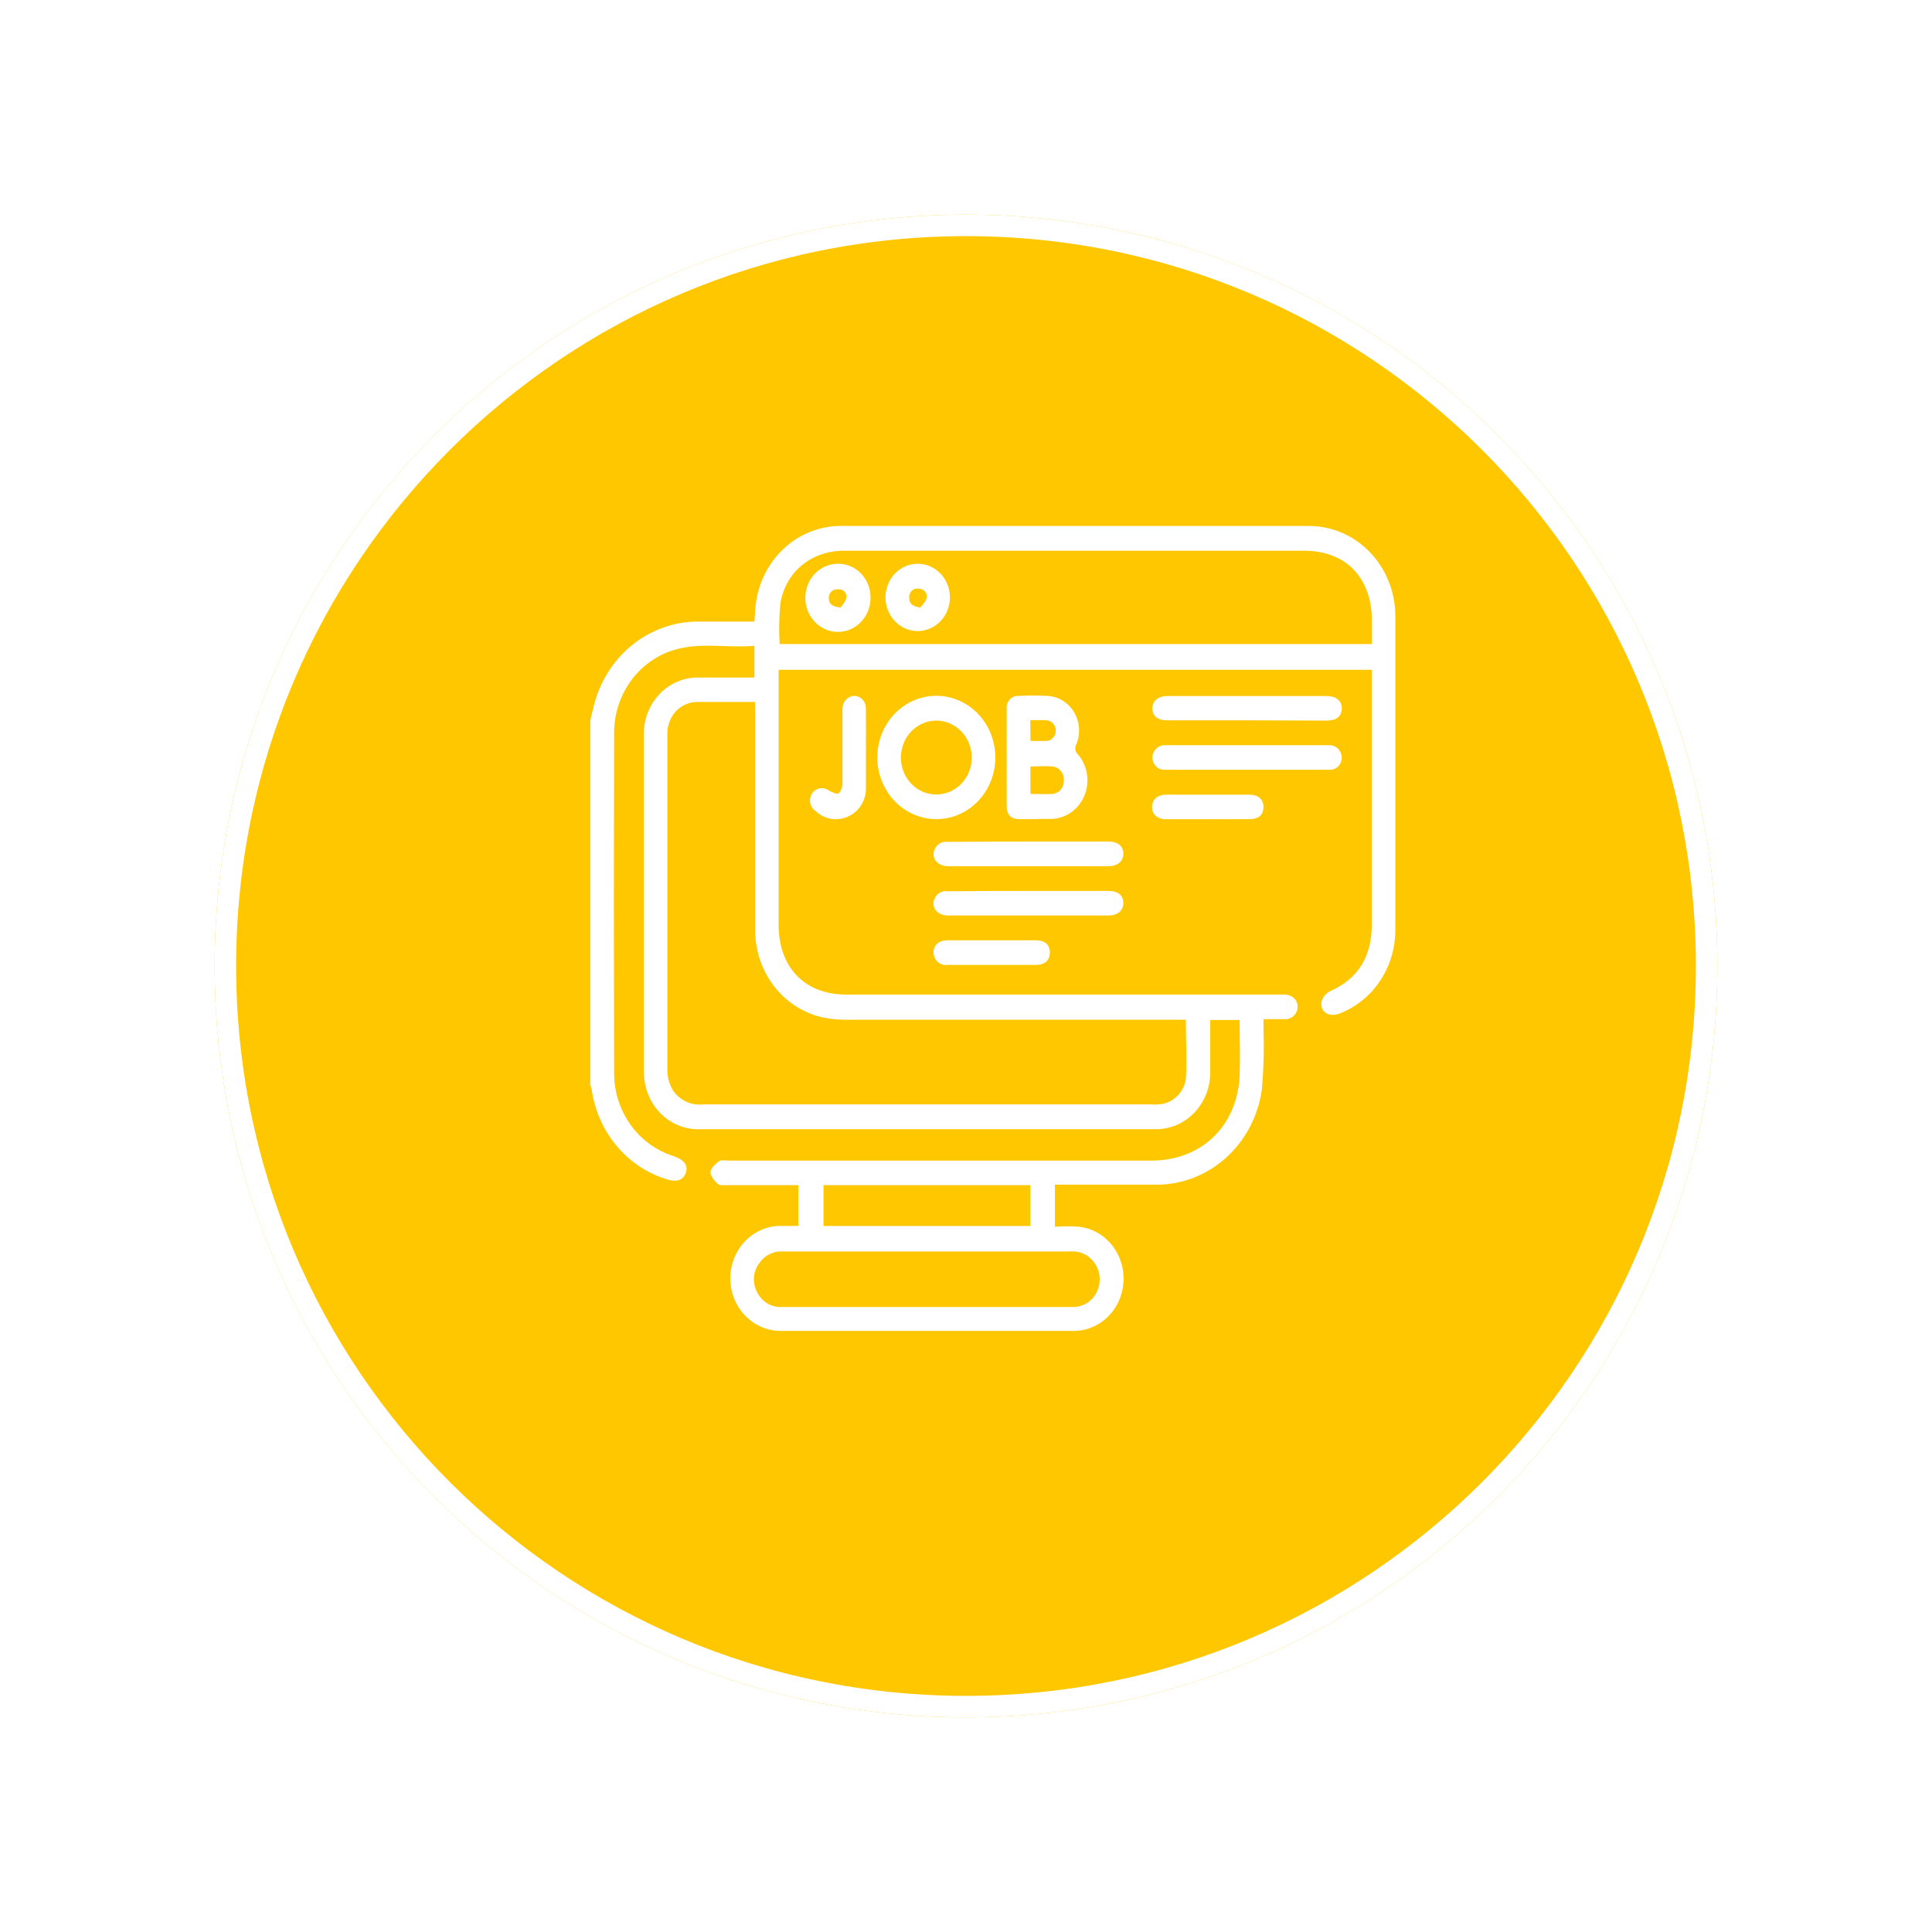 <svg width="180" height="180" viewBox="0 0 180 180" fill="none" xmlns="http://www.w3.org/2000/svg">
<g filter="url(#filter0_d_4623_28392)">
<path d="M90 156C128.66 156 160 124.66 160 86C160 47.34 128.66 16 90 16C51.34 16 20 47.34 20 86C20 124.66 51.34 156 90 156Z" fill="#FFC700"/>
<path d="M159 86C159 124.108 128.108 155 90 155C51.892 155 21 124.108 21 86C21 47.892 51.892 17 90 17C128.108 17 159 47.892 159 86Z" stroke="white" stroke-width="2"/>
</g>
<path d="M55 67.099C55.142 66.511 55.27 65.923 55.435 65.343C56.053 63.215 57.302 61.348 59.003 60.012C60.704 58.676 62.767 57.94 64.894 57.911C66.672 57.911 68.458 57.911 70.288 57.911C70.341 57.268 70.348 56.657 70.446 56.061C70.745 54.044 71.742 52.212 73.248 50.912C74.753 49.611 76.663 48.933 78.615 49.005C87.576 49.005 96.538 49.005 105.5 49.005C110.991 49.005 116.49 49.005 122.003 49.005C124.125 49.016 126.157 49.903 127.655 51.473C129.153 53.043 129.996 55.168 130 57.386C130 67.159 130 76.932 130 86.705C129.988 88.403 129.479 90.055 128.54 91.441C127.601 92.826 126.277 93.876 124.749 94.451C123.759 94.803 122.911 94.216 123.136 93.267C123.263 92.875 123.532 92.551 123.886 92.365C126.594 91.182 127.825 89.057 127.81 86.015C127.81 78.435 127.81 70.854 127.81 63.281V62.403H72.538C72.538 62.701 72.538 62.975 72.538 63.242C72.538 70.872 72.538 78.503 72.538 86.133C72.546 90.147 74.969 92.663 78.855 92.663H119.625C120.376 92.663 120.908 93.141 120.901 93.823C120.893 93.984 120.855 94.141 120.788 94.285C120.721 94.429 120.627 94.558 120.512 94.663C120.396 94.768 120.261 94.848 120.115 94.898C119.97 94.948 119.816 94.966 119.663 94.952C119.055 94.952 118.448 94.952 117.72 94.952C117.72 95.282 117.72 95.579 117.72 95.877C117.782 97.737 117.732 99.599 117.57 101.451C117.237 103.955 116.038 106.245 114.2 107.889C112.362 109.532 110.012 110.416 107.593 110.373C104.787 110.373 101.974 110.373 99.169 110.373H98.284V114.292C99.033 114.239 99.785 114.239 100.534 114.292C101.731 114.43 102.83 115.046 103.602 116.011C104.374 116.977 104.758 118.218 104.673 119.473C104.589 120.728 104.043 121.9 103.149 122.744C102.256 123.587 101.085 124.037 99.882 123.998C92.38 123.998 84.879 123.998 77.377 123.998C75.839 123.998 74.301 123.998 72.764 123.998C72.149 124.003 71.539 123.882 70.969 123.642C70.399 123.401 69.88 123.046 69.442 122.595C69.003 122.145 68.654 121.609 68.413 121.018C68.173 120.426 68.047 119.791 68.041 119.149C68.036 118.507 68.152 117.869 68.382 117.274C68.612 116.678 68.952 116.136 69.383 115.677C69.814 115.219 70.327 114.854 70.893 114.603C71.459 114.352 72.066 114.22 72.681 114.214C73.236 114.214 73.791 114.214 74.384 114.214V110.42C74.114 110.42 73.851 110.42 73.596 110.42H67.715C67.422 110.42 67.04 110.467 66.867 110.302C66.56 110.012 66.17 109.518 66.192 109.197C66.215 108.875 66.65 108.413 66.995 108.193C67.22 108.036 67.61 108.131 67.925 108.131H107.27C111.021 108.131 114.022 106.045 115.095 102.549C115.333 101.789 115.467 100.997 115.492 100.197C115.552 98.496 115.492 96.787 115.492 95.031H112.754C112.754 95.258 112.754 95.501 112.754 95.744C112.754 97.124 112.754 98.504 112.754 99.876C112.768 101.26 112.261 102.595 111.342 103.592C110.423 104.59 109.165 105.169 107.841 105.206H65.285C64.177 105.262 63.083 104.934 62.171 104.273C61.26 103.613 60.582 102.657 60.243 101.553C60.076 100.995 59.99 100.414 59.989 99.829C59.989 89.376 59.989 78.939 59.989 68.518C59.968 67.808 60.086 67.1 60.335 66.439C60.584 65.779 60.96 65.177 61.438 64.673C61.917 64.168 62.489 63.771 63.119 63.505C63.749 63.238 64.425 63.109 65.105 63.124C66.815 63.124 68.518 63.124 70.288 63.124V60.169C67.61 60.404 64.902 59.73 62.299 60.725C60.817 61.285 59.535 62.305 58.626 63.65C57.717 64.994 57.224 66.597 57.213 68.243C57.188 78.858 57.188 89.473 57.213 100.087C57.238 101.786 57.775 103.432 58.747 104.793C59.72 106.154 61.078 107.16 62.629 107.668C63.717 108.029 64.129 108.523 63.904 109.236C63.679 109.949 63.049 110.216 61.946 109.816C60.19 109.247 58.62 108.175 57.416 106.721C56.213 105.268 55.422 103.491 55.135 101.592C55.135 101.42 55.045 101.255 55 101.091V67.099ZM70.348 65.398C68.495 65.398 66.74 65.398 64.984 65.398C64.61 65.394 64.239 65.47 63.893 65.62C63.547 65.77 63.234 65.992 62.972 66.271C62.71 66.551 62.505 66.883 62.369 67.247C62.232 67.612 62.168 68.001 62.179 68.392C62.179 78.876 62.179 89.36 62.179 99.844C62.2 100.453 62.373 101.044 62.681 101.561C62.988 102.024 63.408 102.392 63.898 102.626C64.388 102.861 64.929 102.953 65.465 102.894H107.15C107.418 102.911 107.686 102.911 107.953 102.894C108.568 102.862 109.154 102.611 109.613 102.183C110.073 101.755 110.379 101.176 110.481 100.542C110.601 98.723 110.481 96.897 110.481 95.007H109.611C99.384 95.007 89.157 95.007 78.93 95.007C78.149 95.022 77.369 94.945 76.604 94.78C74.786 94.366 73.165 93.297 72.025 91.761C70.884 90.225 70.296 88.319 70.363 86.376C70.363 79.744 70.363 73.112 70.363 66.479C70.341 66.119 70.341 65.821 70.341 65.405L70.348 65.398ZM72.636 60.004H127.817C127.817 59.259 127.817 58.577 127.817 57.887C127.817 53.819 125.409 51.318 121.508 51.31H104.255C95.708 51.31 87.164 51.31 78.622 51.31C75.622 51.31 73.184 53.254 72.704 56.241C72.583 57.491 72.561 58.75 72.636 60.004ZM86.356 121.771C90.895 121.771 95.433 121.771 99.972 121.771C100.615 121.778 101.236 121.52 101.7 121.054C102.164 120.588 102.435 119.951 102.454 119.278C102.47 118.608 102.239 117.956 101.81 117.457C101.38 116.959 100.784 116.651 100.144 116.597C99.877 116.583 99.609 116.583 99.341 116.597H72.981C72.547 116.563 72.113 116.646 71.719 116.838C71.324 117.03 70.984 117.325 70.731 117.695C70.451 118.071 70.282 118.525 70.246 119C70.21 119.475 70.308 119.95 70.528 120.368C70.741 120.815 71.075 121.186 71.489 121.436C71.902 121.685 72.377 121.802 72.854 121.771H86.356ZM76.724 110.42V114.222H96.003V110.42H76.724Z" fill="white"/>
<path d="M96.566 76.319C96.025 76.319 95.493 76.319 94.953 76.319C94.203 76.319 93.797 75.919 93.79 75.151C93.79 72.114 93.79 69.078 93.79 66.041C93.775 65.88 93.794 65.718 93.846 65.565C93.898 65.413 93.981 65.274 94.09 65.159C94.199 65.044 94.33 64.955 94.476 64.899C94.621 64.843 94.776 64.821 94.93 64.834C95.807 64.787 96.686 64.787 97.563 64.834C98.066 64.854 98.556 65.002 98.991 65.265C99.426 65.528 99.794 65.898 100.061 66.343C100.329 66.788 100.489 67.294 100.526 67.818C100.564 68.342 100.479 68.868 100.279 69.35C100.196 69.497 100.165 69.67 100.191 69.839C100.217 70.007 100.299 70.162 100.421 70.275C100.869 70.791 101.165 71.432 101.271 72.12C101.378 72.808 101.292 73.514 101.023 74.152C100.754 74.789 100.313 75.332 99.755 75.714C99.197 76.096 98.545 76.3 97.878 76.303C97.436 76.303 97.001 76.303 96.558 76.303L96.566 76.319ZM96.01 73.967C96.761 73.967 97.398 74.014 98.043 73.967C98.335 73.949 98.608 73.814 98.806 73.591C99.005 73.367 99.113 73.072 99.109 72.767C99.145 72.446 99.058 72.124 98.866 71.869C98.675 71.615 98.395 71.451 98.088 71.411C97.398 71.349 96.701 71.411 95.995 71.411L96.01 73.967ZM96.01 69.036C96.528 69.036 96.986 69.036 97.443 69.036C97.688 69.036 97.923 68.934 98.096 68.754C98.269 68.573 98.366 68.327 98.366 68.072C98.366 67.816 98.269 67.571 98.096 67.39C97.923 67.209 97.688 67.107 97.443 67.107C96.971 67.06 96.49 67.107 95.988 67.107L96.01 69.036Z" fill="white"/>
<path d="M87.249 76.317C86.161 76.32 85.096 75.986 84.19 75.357C83.284 74.727 82.577 73.832 82.159 72.782C81.74 71.733 81.628 70.578 81.838 69.462C82.048 68.347 82.57 67.321 83.337 66.516C84.105 65.71 85.084 65.161 86.151 64.937C87.217 64.713 88.323 64.825 89.329 65.258C90.335 65.691 91.195 66.426 91.801 67.371C92.406 68.315 92.731 69.426 92.732 70.563C92.734 71.317 92.594 72.064 92.319 72.762C92.044 73.459 91.641 74.093 91.132 74.628C90.622 75.162 90.017 75.587 89.351 75.876C88.685 76.166 87.97 76.316 87.249 76.317ZM87.196 74.02C87.629 74.027 88.058 73.945 88.461 73.778C88.863 73.611 89.23 73.363 89.54 73.048C89.85 72.732 90.098 72.356 90.268 71.94C90.439 71.525 90.529 71.078 90.534 70.625C90.544 69.711 90.206 68.829 89.594 68.175C88.982 67.521 88.146 67.147 87.271 67.137C86.396 67.126 85.552 67.48 84.926 68.119C84.3 68.759 83.943 69.632 83.933 70.547C83.928 70.999 84.008 71.447 84.169 71.866C84.33 72.285 84.569 72.667 84.871 72.989C85.174 73.312 85.534 73.569 85.932 73.746C86.329 73.923 86.756 74.016 87.189 74.02H87.196Z" fill="white"/>
<path d="M116.167 71.716C113.632 71.716 111.096 71.716 108.553 71.716C108.403 71.729 108.253 71.71 108.11 71.66C107.968 71.609 107.837 71.529 107.725 71.424C107.614 71.32 107.524 71.192 107.461 71.049C107.398 70.907 107.364 70.752 107.36 70.595C107.364 70.436 107.398 70.278 107.461 70.133C107.524 69.987 107.614 69.856 107.726 69.748C107.837 69.639 107.969 69.554 108.112 69.499C108.256 69.444 108.408 69.42 108.561 69.427C108.756 69.427 108.951 69.427 109.146 69.427H123.316C123.489 69.427 123.661 69.427 123.826 69.427C123.979 69.421 124.132 69.447 124.275 69.503C124.418 69.56 124.548 69.646 124.659 69.756C124.77 69.867 124.858 69.999 124.918 70.146C124.979 70.293 125.01 70.451 125.011 70.611C125.006 70.771 124.969 70.928 124.903 71.072C124.837 71.216 124.742 71.345 124.626 71.449C124.509 71.553 124.373 71.63 124.227 71.676C124.08 71.722 123.926 71.736 123.774 71.716C121.246 71.724 118.71 71.716 116.167 71.716Z" fill="white"/>
<path d="M95.876 78.404H103.265C104.142 78.404 104.637 78.804 104.66 79.502C104.682 80.2 104.165 80.701 103.265 80.701C98.264 80.701 93.288 80.701 88.337 80.701C87.302 80.701 86.731 79.917 87.076 79.133C87.185 78.889 87.366 78.689 87.594 78.562C87.822 78.436 88.082 78.392 88.337 78.436C90.857 78.412 93.363 78.404 95.876 78.404Z" fill="white"/>
<path d="M116.16 67.113H108.763C107.848 67.113 107.36 66.706 107.36 66.008C107.36 65.31 107.893 64.848 108.793 64.848H123.616C124.509 64.848 125.034 65.318 125.011 66.039C124.989 66.76 124.494 67.137 123.616 67.137L116.16 67.113Z" fill="white"/>
<path d="M95.876 83.006H103.273C104.15 83.006 104.645 83.406 104.66 84.103C104.675 84.801 104.165 85.295 103.265 85.295C98.264 85.295 93.285 85.295 88.329 85.295C87.302 85.295 86.717 84.511 87.069 83.727C87.169 83.494 87.338 83.301 87.552 83.176C87.766 83.052 88.012 83.003 88.254 83.037C90.805 83.014 93.341 83.006 95.876 83.006Z" fill="white"/>
<path d="M80.677 69.851C80.677 71.027 80.677 72.203 80.677 73.371C80.694 73.95 80.541 74.521 80.238 75.006C79.935 75.491 79.496 75.867 78.982 76.084C78.487 76.307 77.94 76.376 77.408 76.283C76.875 76.19 76.38 75.938 75.981 75.558C75.852 75.472 75.741 75.36 75.656 75.227C75.57 75.094 75.511 74.945 75.483 74.788C75.455 74.63 75.458 74.469 75.492 74.313C75.526 74.157 75.591 74.01 75.681 73.881C75.865 73.639 76.131 73.481 76.424 73.442C76.717 73.402 77.013 73.484 77.249 73.669C77.527 73.826 77.999 74.03 78.149 73.904C78.382 73.634 78.506 73.28 78.494 72.916C78.494 70.823 78.494 68.73 78.494 66.645C78.482 66.415 78.482 66.185 78.494 65.955C78.508 65.656 78.63 65.373 78.837 65.164C79.043 64.956 79.318 64.838 79.605 64.834C79.749 64.837 79.891 64.87 80.023 64.931C80.155 64.992 80.273 65.08 80.373 65.189C80.472 65.298 80.549 65.427 80.6 65.568C80.651 65.709 80.675 65.859 80.67 66.01C80.692 67.303 80.677 68.581 80.677 69.851Z" fill="white"/>
<path d="M92.433 87.607H96.536C97.361 87.607 97.811 88.023 97.811 88.736C97.811 89.45 97.354 89.897 96.544 89.897C93.783 89.897 91.032 89.897 88.292 89.897C88.131 89.922 87.967 89.912 87.81 89.866C87.654 89.82 87.508 89.74 87.383 89.631C87.258 89.522 87.157 89.387 87.086 89.234C87.015 89.081 86.976 88.914 86.972 88.744C86.972 88.062 87.467 87.607 88.254 87.607H92.433Z" fill="white"/>
<path d="M112.544 76.326C111.254 76.326 109.963 76.326 108.666 76.326C107.825 76.326 107.308 75.864 107.33 75.166C107.353 74.468 107.848 74.045 108.643 74.037C111.229 74.037 113.812 74.037 116.392 74.037C117.255 74.037 117.727 74.484 117.712 75.213C117.697 75.942 117.247 76.318 116.415 76.318C115.124 76.334 113.834 76.326 112.544 76.326Z" fill="white"/>
<path d="M85.546 52.524C86.137 52.533 86.713 52.725 87.2 53.075C87.688 53.425 88.065 53.918 88.285 54.492C88.506 55.066 88.559 55.694 88.438 56.3C88.317 56.905 88.028 57.459 87.606 57.893C87.185 58.327 86.65 58.621 86.07 58.738C85.489 58.855 84.888 58.791 84.342 58.552C83.796 58.313 83.331 57.911 83.003 57.397C82.675 56.882 82.5 56.278 82.5 55.66C82.5 55.244 82.579 54.832 82.733 54.449C82.886 54.065 83.111 53.717 83.395 53.425C83.678 53.134 84.014 52.904 84.383 52.749C84.753 52.594 85.148 52.518 85.546 52.524ZM85.748 56.6C85.906 56.373 86.258 56.075 86.326 55.722C86.423 55.205 86.071 54.86 85.576 54.844C85.465 54.825 85.352 54.833 85.244 54.865C85.136 54.898 85.037 54.956 84.954 55.034C84.87 55.112 84.805 55.209 84.762 55.317C84.719 55.426 84.7 55.543 84.705 55.66C84.69 56.208 84.99 56.498 85.748 56.6Z" fill="white"/>
<path d="M81.106 55.66C81.113 56.291 80.94 56.91 80.609 57.438C80.278 57.966 79.804 58.379 79.248 58.624C78.691 58.869 78.077 58.935 77.484 58.814C76.891 58.693 76.347 58.39 75.92 57.944C75.493 57.497 75.202 56.928 75.086 56.308C74.97 55.689 75.034 55.047 75.268 54.465C75.503 53.884 75.898 53.388 76.403 53.042C76.909 52.697 77.501 52.516 78.105 52.524C78.901 52.524 79.664 52.854 80.227 53.442C80.79 54.03 81.106 54.828 81.106 55.66ZM78.323 56.6C78.465 56.373 78.803 56.051 78.848 55.691C78.908 55.173 78.533 54.852 78.015 54.907C77.904 54.899 77.793 54.917 77.689 54.959C77.586 55.002 77.493 55.068 77.416 55.153C77.34 55.237 77.283 55.339 77.249 55.45C77.215 55.56 77.205 55.678 77.22 55.793C77.235 56.263 77.55 56.538 78.323 56.6Z" fill="white"/>
<defs>
<filter id="filter0_d_4623_28392" x="0" y="0" width="180" height="180" filterUnits="userSpaceOnUse" color-interpolation-filters="sRGB">
<feFlood flood-opacity="0" result="BackgroundImageFix"/>
<feColorMatrix in="SourceAlpha" type="matrix" values="0 0 0 0 0 0 0 0 0 0 0 0 0 0 0 0 0 0 127 0" result="hardAlpha"/>
<feOffset dy="4"/>
<feGaussianBlur stdDeviation="10"/>
<feComposite in2="hardAlpha" operator="out"/>
<feColorMatrix type="matrix" values="0 0 0 0 0 0 0 0 0 0 0 0 0 0 0 0 0 0 0.08 0"/>
<feBlend mode="normal" in2="BackgroundImageFix" result="effect1_dropShadow_4623_28392"/>
<feBlend mode="normal" in="SourceGraphic" in2="effect1_dropShadow_4623_28392" result="shape"/>
</filter>
</defs>
</svg>
